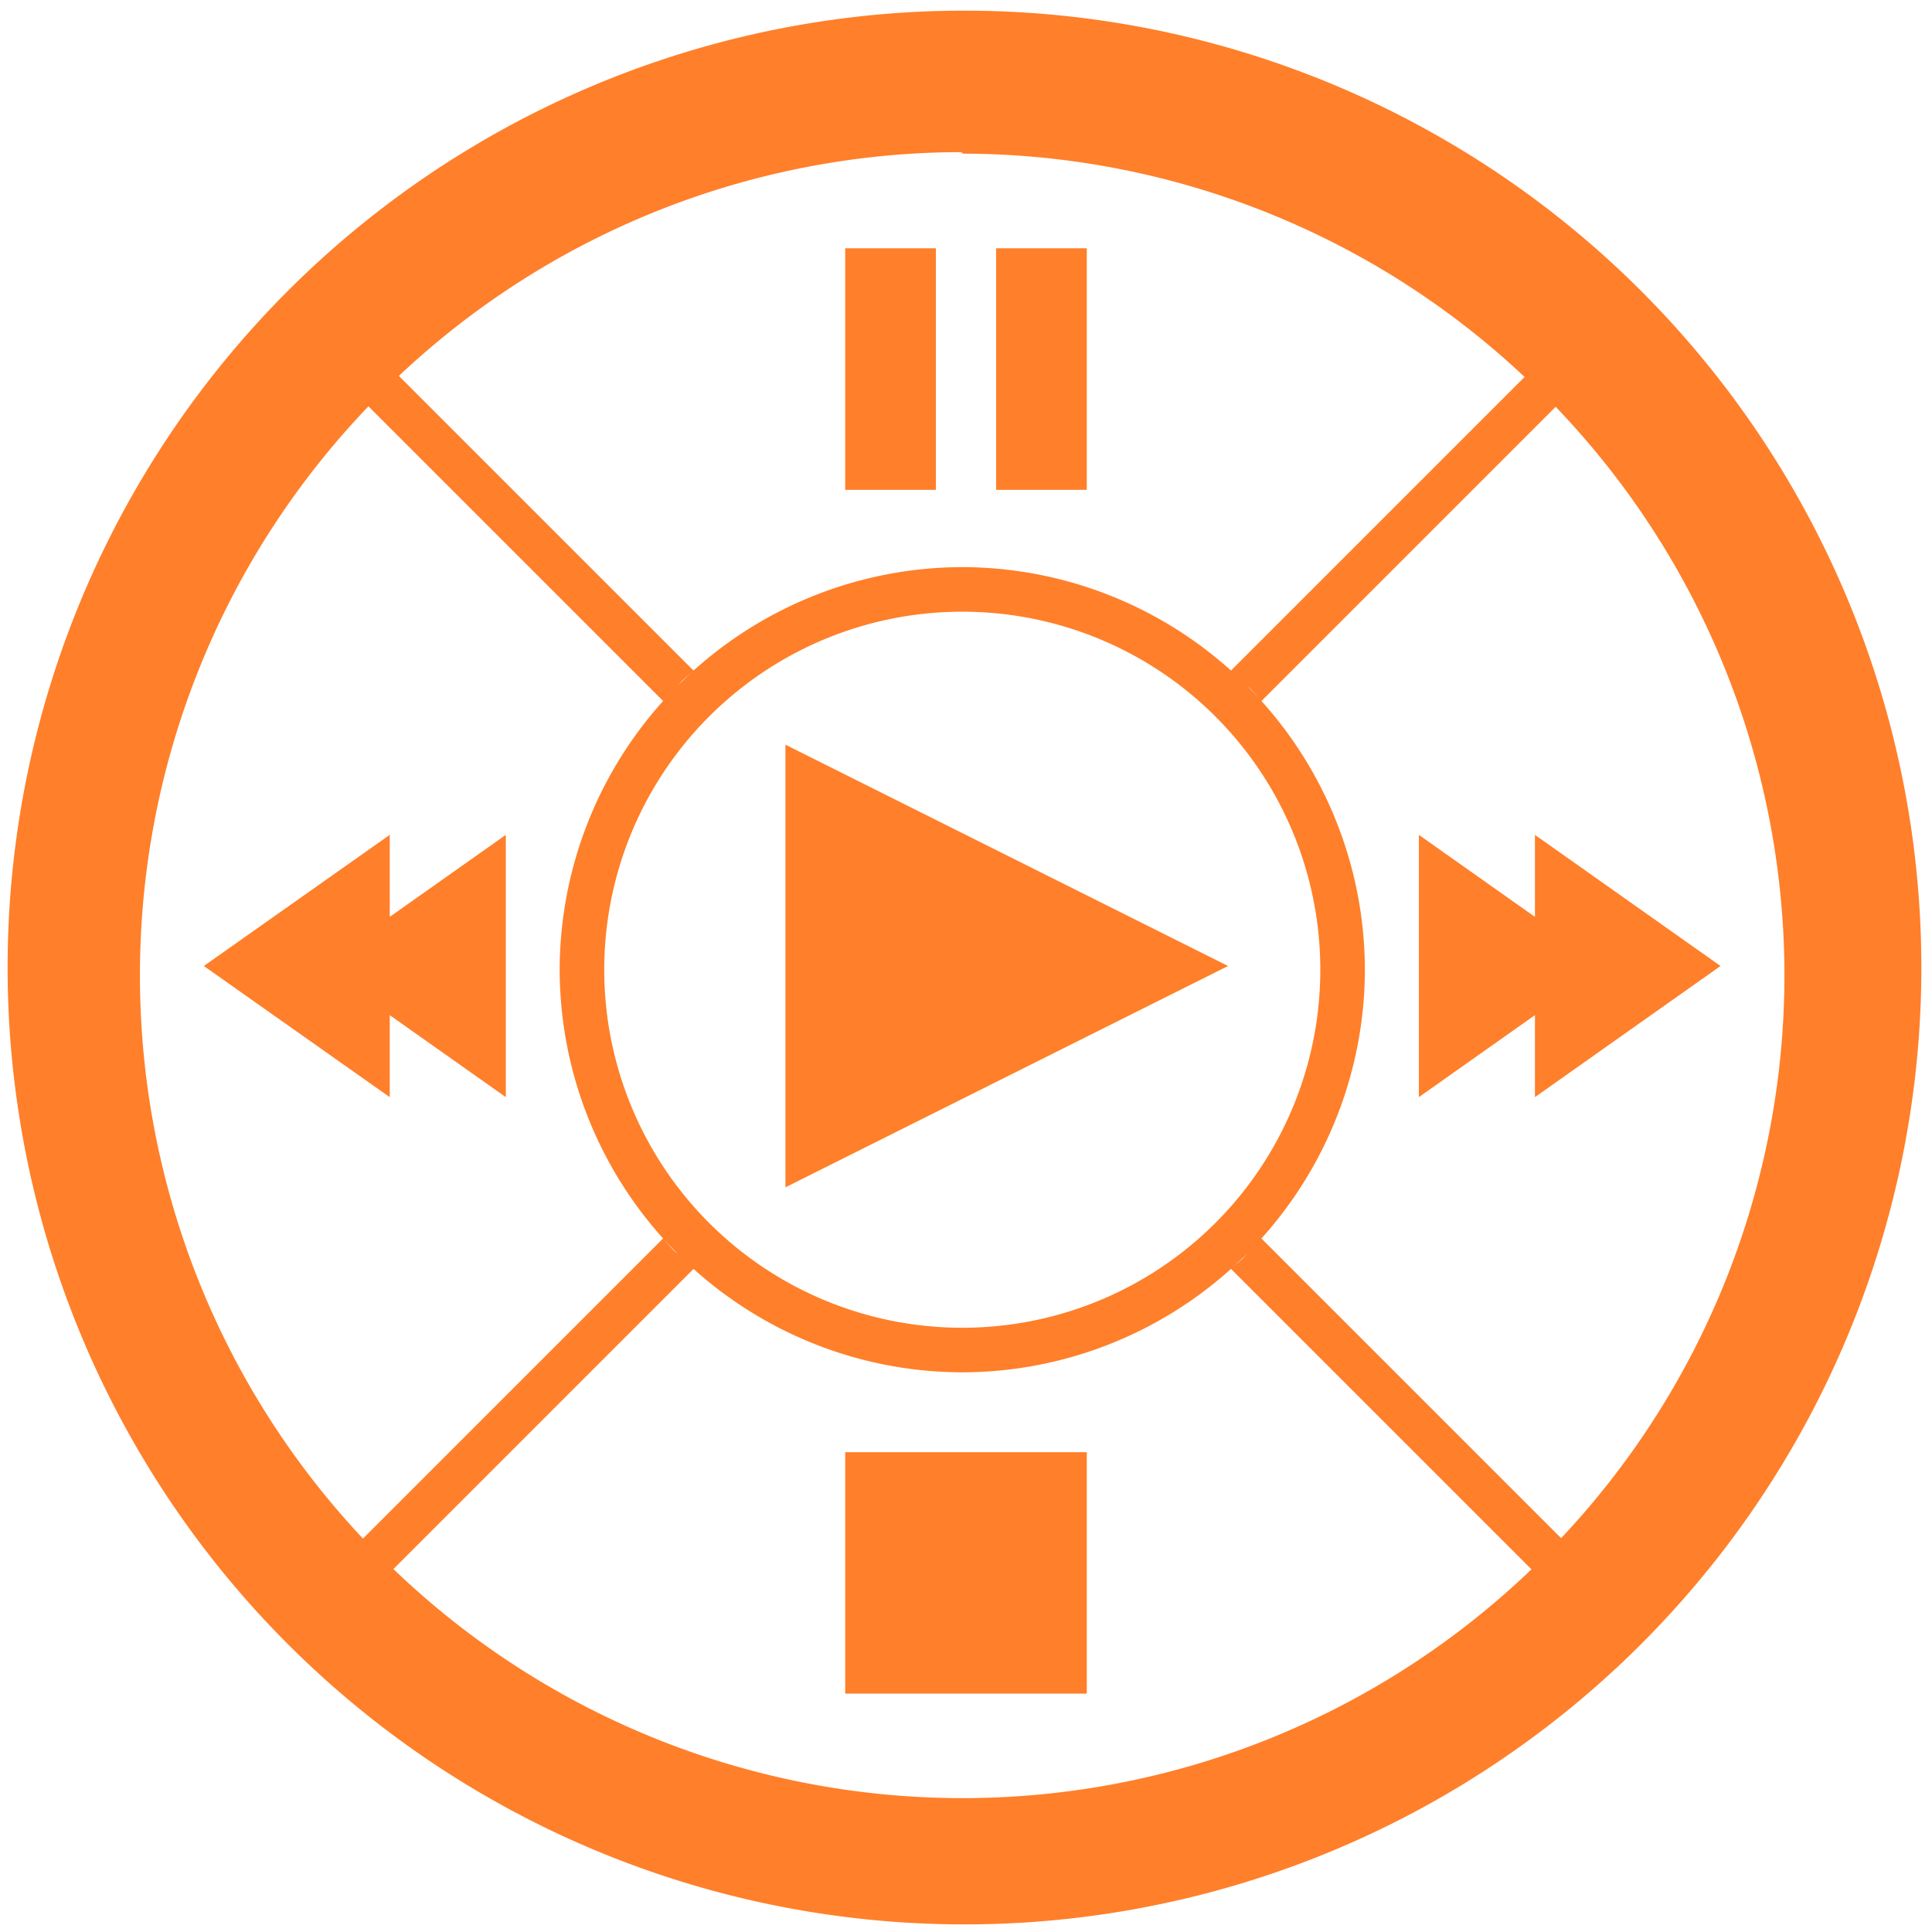 <svg xmlns="http://www.w3.org/2000/svg" width="48" height="48" viewBox="0 0 12.7 12.7"><path d="M6.34.07a6.29 6.29 0 0 0-6.29 6.3 6.29 6.29 0 0 0 6.3 6.28 6.29 6.29 0 0 0 6.28-6.29A6.29 6.29 0 0 0 6.34.07zM6.32 1l.01.01a5.4 5.4 0 0 1 3.692 1.468l-1.93 1.93a2.646 2.646 0 0 0-1.766-.68 2.646 2.646 0 0 0-1.767.68L2.622 2.471A5.4 5.4 0 0 1 6.32 1zm-.764.632V3.22h.596V1.632h-.596zm.992 0V3.22h.596V1.632h-.596zm-4.125 1.04l1.936 1.936a2.646 2.646 0 0 0-.68 1.766 2.646 2.646 0 0 0 .68 1.767 2.646 2.646 0 0 0 .098.103 2.646 2.646 0 0 1-.03-.026 2.646 2.646 0 0 1-.068-.077l-1.973 1.973A5.4 5.4 0 0 1 .92 6.42 5.4 5.4 0 0 1 2.423 2.67zm7.803.002A5.4 5.4 0 0 1 11.73 6.41a5.4 5.4 0 0 1-1.468 3.701l-1.97-1.97a2.646 2.646 0 0 0 .68-1.767 2.646 2.646 0 0 0-.68-1.766l1.934-1.934zm-3.9 1.347a2.353 2.353 0 0 1 2.353 2.353 2.353 2.353 0 0 1-2.353 2.354 2.353 2.353 0 0 1-2.354-2.354 2.353 2.353 0 0 1 2.354-2.353zm-1.777.397a2.646 2.646 0 0 0-.093.087 2.646 2.646 0 0 1 .026-.029 2.646 2.646 0 0 1 .067-.058zm3.646.086a2.646 2.646 0 0 1 .029.027 2.646 2.646 0 0 1 .058.066 2.646 2.646 0 0 0-.087-.093zm-3.032.39v2.911l2.91-1.455-2.91-1.455zm-2.601.594L1.34 6.35l1.222.862v-.539l.763.539V5.488l-.763.539v-.539zm6.765 0v1.724l.763-.539v.539l1.22-.862-1.22-.862v.539l-.763-.539zM8.196 8.243a2.646 2.646 0 0 1-.027.03 2.646 2.646 0 0 1-.066.057 2.646 2.646 0 0 0 .093-.087zm-3.637.098a2.646 2.646 0 0 0 1.767.68 2.646 2.646 0 0 0 1.766-.68l1.975 1.975A5.4 5.4 0 0 1 6.33 11.82a5.4 5.4 0 0 1-3.744-1.506L4.56 8.34zm.997 1.205v1.587h1.588V9.546H5.556z" fill="#ff7f2a"/></svg>
